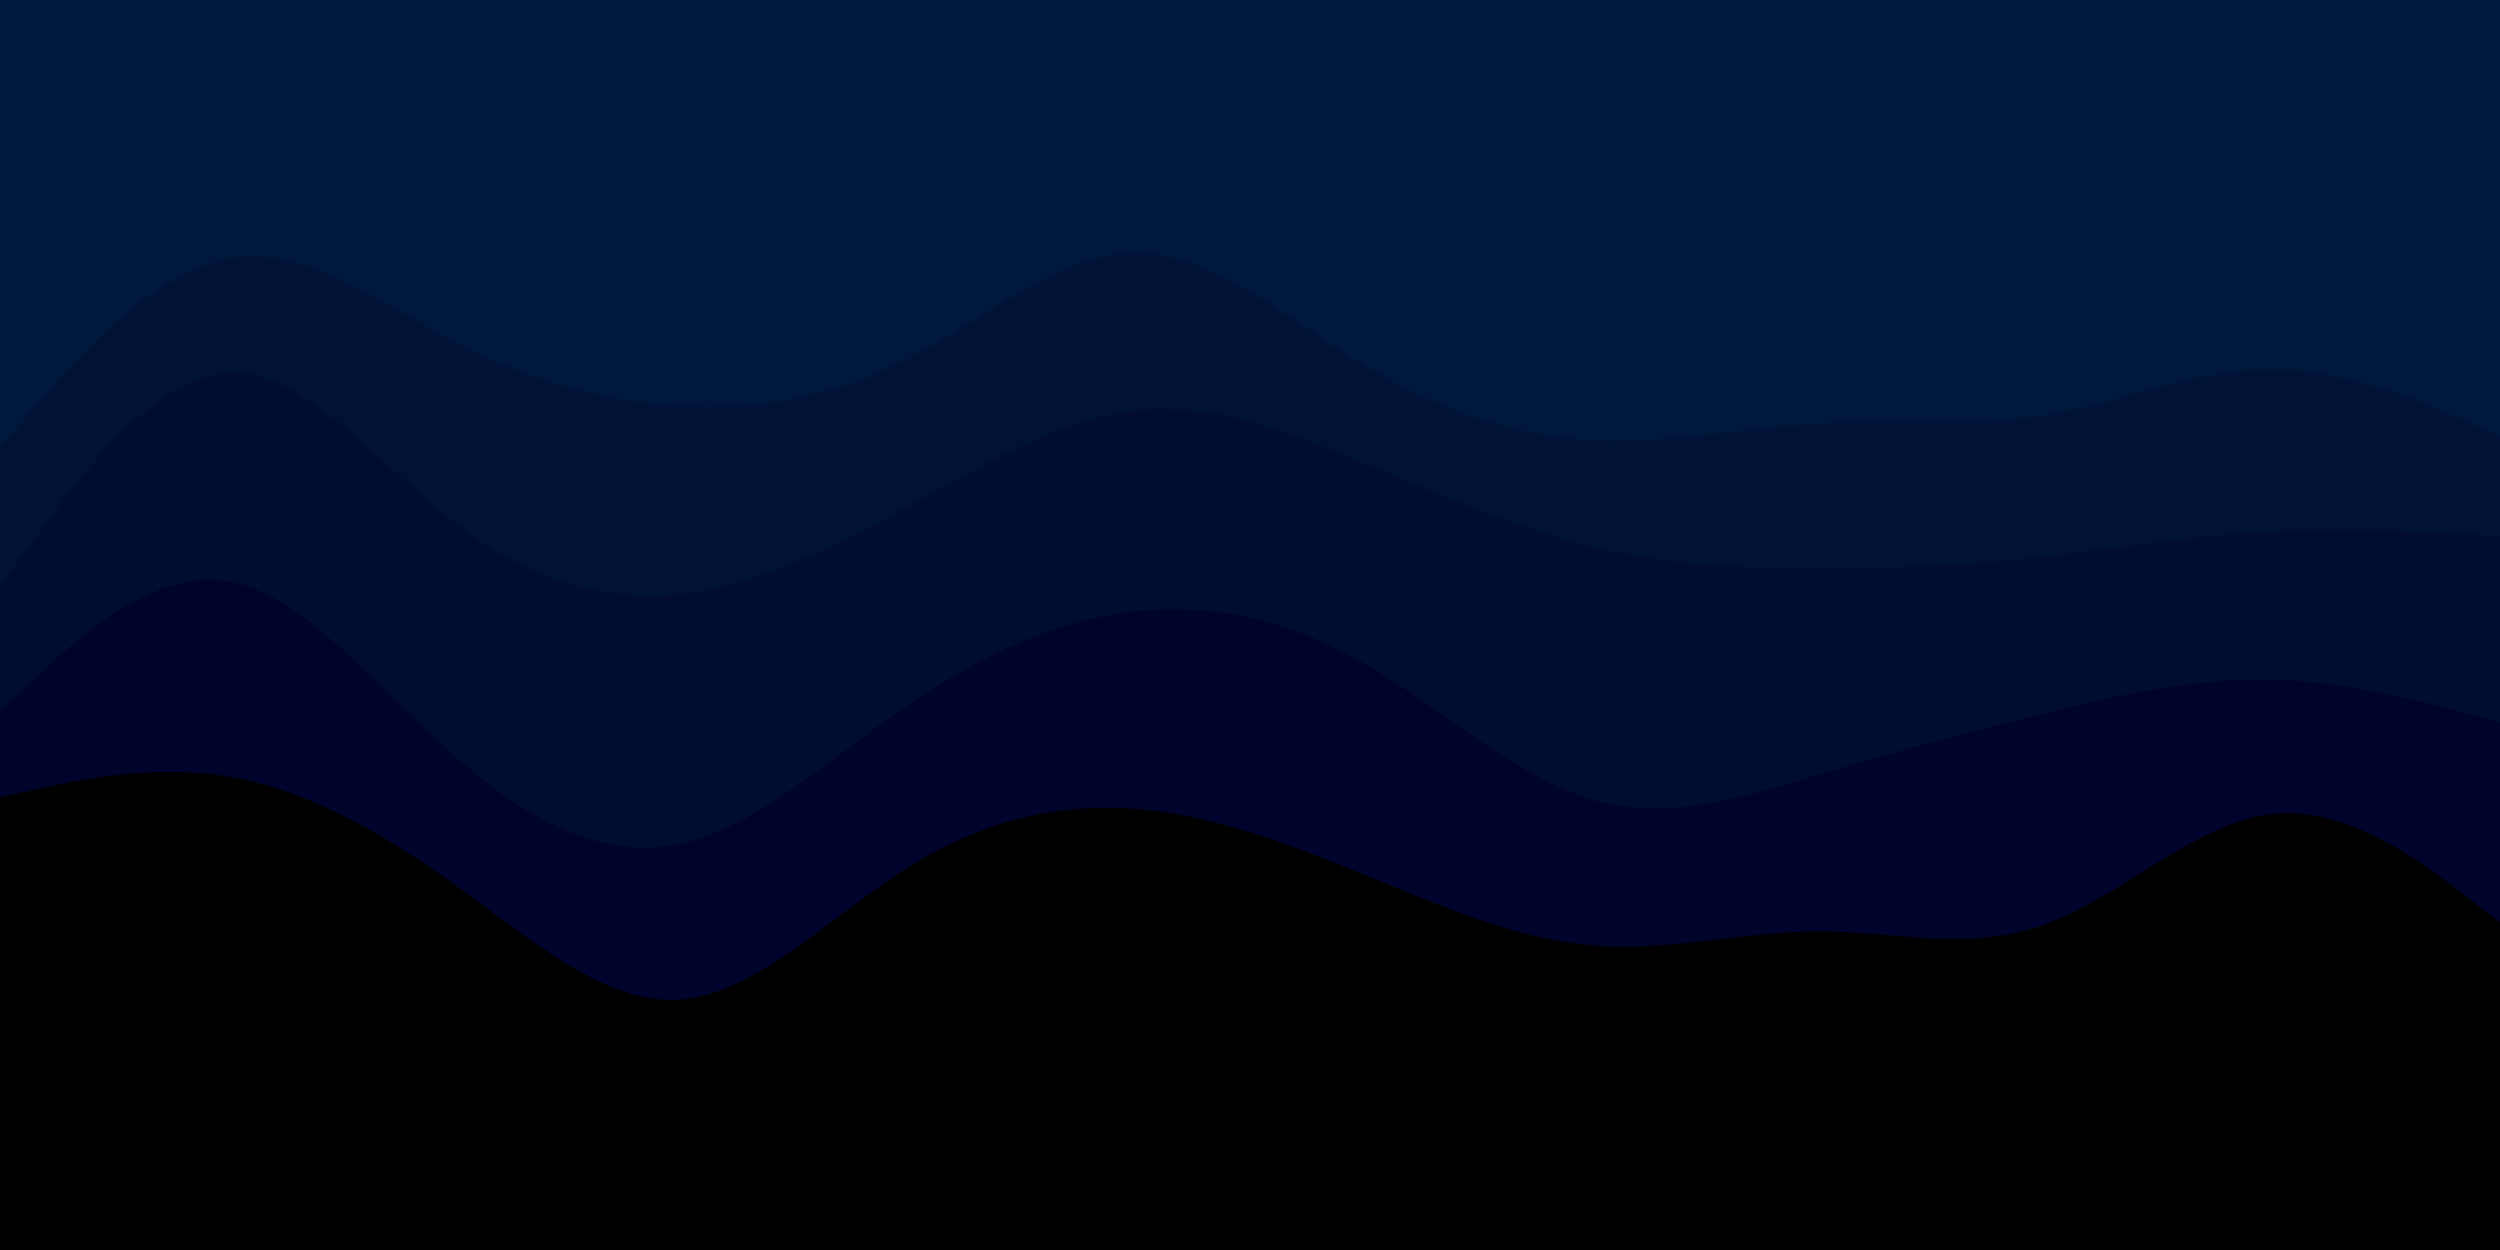 <svg id="visual" viewBox="0 0 900 450" width="900" height="450" xmlns="http://www.w3.org/2000/svg" xmlns:xlink="http://www.w3.org/1999/xlink" version="1.1"><path d="M0 163L13.7 147.3C27.3 131.7 54.7 100.3 82 95.2C109.3 90 136.7 111 163.8 125.2C191 139.3 218 146.7 245.2 148.2C272.3 149.7 299.7 145.3 327 131.2C354.3 117 381.7 93 409 93C436.3 93 463.7 117 491 133.5C518.3 150 545.7 159 573 160.5C600.3 162 627.7 156 654.8 154.5C682 153 709 156 736.2 151.5C763.3 147 790.7 135 818 135C845.3 135 872.7 147 886.3 153L900 159L900 0L886.3 0C872.7 0 845.3 0 818 0C790.7 0 763.3 0 736.2 0C709 0 682 0 654.8 0C627.7 0 600.3 0 573 0C545.7 0 518.3 0 491 0C463.7 0 436.3 0 409 0C381.7 0 354.3 0 327 0C299.7 0 272.3 0 245.2 0C218 0 191 0 163.8 0C136.7 0 109.3 0 82 0C54.7 0 27.3 0 13.7 0L0 0Z" fill="#00183b"></path><path d="M0 213L13.7 194.2C27.3 175.3 54.7 137.7 82 136.2C109.3 134.7 136.7 169.3 163.8 190.3C191 211.3 218 218.7 245.2 215.7C272.3 212.7 299.7 199.3 327 184.3C354.3 169.3 381.7 152.7 409 149.7C436.3 146.7 463.7 157.3 491 168.7C518.3 180 545.7 192 573 198.7C600.3 205.3 627.7 206.7 654.8 206.7C682 206.7 709 205.3 736.2 202.3C763.3 199.3 790.7 194.7 818 193.2C845.3 191.7 872.7 193.3 886.3 194.2L900 195L900 157L886.3 151C872.7 145 845.3 133 818 133C790.7 133 763.3 145 736.2 149.5C709 154 682 151 654.8 152.5C627.7 154 600.3 160 573 158.5C545.7 157 518.3 148 491 131.5C463.7 115 436.3 91 409 91C381.7 91 354.3 115 327 129.2C299.7 143.3 272.3 147.7 245.2 146.2C218 144.7 191 137.3 163.8 123.2C136.7 109 109.3 88 82 93.2C54.7 98.3 27.3 129.7 13.7 145.3L0 161Z" fill="#001336"></path><path d="M0 258L13.7 245.2C27.3 232.3 54.7 206.7 82 211.2C109.3 215.7 136.7 250.3 163.8 274.3C191 298.3 218 311.7 245.2 305.7C272.3 299.7 299.7 274.3 327 255.7C354.3 237 381.7 225 409 222C436.3 219 463.7 225 491 240.7C518.3 256.3 545.7 281.7 573 289.8C600.3 298 627.7 289 654.8 280.8C682 272.7 709 265.3 736.2 258.7C763.3 252 790.7 246 818 246.7C845.3 247.3 872.7 254.7 886.3 258.3L900 262L900 193L886.3 192.2C872.7 191.3 845.3 189.7 818 191.2C790.7 192.7 763.3 197.3 736.2 200.3C709 203.3 682 204.7 654.8 204.7C627.7 204.7 600.3 203.3 573 196.7C545.7 190 518.3 178 491 166.7C463.7 155.3 436.3 144.7 409 147.7C381.7 150.7 354.3 167.3 327 182.3C299.7 197.3 272.3 210.7 245.2 213.7C218 216.7 191 209.3 163.8 188.3C136.7 167.3 109.3 132.7 82 134.2C54.7 135.7 27.3 173.3 13.7 192.2L0 211Z" fill="#000d31"></path><path d="M0 289L13.7 286C27.3 283 54.7 277 82 281.5C109.3 286 136.7 301 163.8 320.5C191 340 218 364 245.2 361.8C272.3 359.7 299.7 331.3 327 314.2C354.3 297 381.7 291 409 293.2C436.3 295.3 463.7 305.7 491 316.8C518.3 328 545.7 340 573 342.3C600.3 344.7 627.7 337.3 654.8 337.3C682 337.3 709 344.7 736.2 334.8C763.3 325 790.7 298 818 295C845.3 292 872.7 313 886.3 323.5L900 334L900 260L886.3 256.3C872.7 252.7 845.3 245.3 818 244.7C790.7 244 763.3 250 736.2 256.7C709 263.3 682 270.7 654.8 278.8C627.7 287 600.3 296 573 287.8C545.7 279.7 518.3 254.3 491 238.7C463.7 223 436.3 217 409 220C381.7 223 354.3 235 327 253.7C299.7 272.3 272.3 297.7 245.2 303.7C218 309.7 191 296.3 163.8 272.3C136.7 248.3 109.3 213.7 82 209.2C54.7 204.7 27.3 230.3 13.7 243.2L0 256Z" fill="#00042c"></path><path d="M0 451L13.7 451C27.3 451 54.7 451 82 451C109.3 451 136.7 451 163.8 451C191 451 218 451 245.2 451C272.3 451 299.7 451 327 451C354.3 451 381.7 451 409 451C436.3 451 463.7 451 491 451C518.3 451 545.7 451 573 451C600.3 451 627.7 451 654.8 451C682 451 709 451 736.2 451C763.3 451 790.7 451 818 451C845.3 451 872.7 451 886.3 451L900 451L900 332L886.3 321.5C872.7 311 845.3 290 818 293C790.7 296 763.3 323 736.2 332.8C709 342.7 682 335.3 654.8 335.3C627.7 335.3 600.3 342.7 573 340.3C545.7 338 518.3 326 491 314.8C463.7 303.7 436.3 293.3 409 291.2C381.7 289 354.3 295 327 312.2C299.7 329.3 272.3 357.7 245.2 359.8C218 362 191 338 163.8 318.5C136.7 299 109.3 284 82 279.5C54.7 275 27.3 281 13.7 284L0 287Z" fill="#000000"></path></svg>